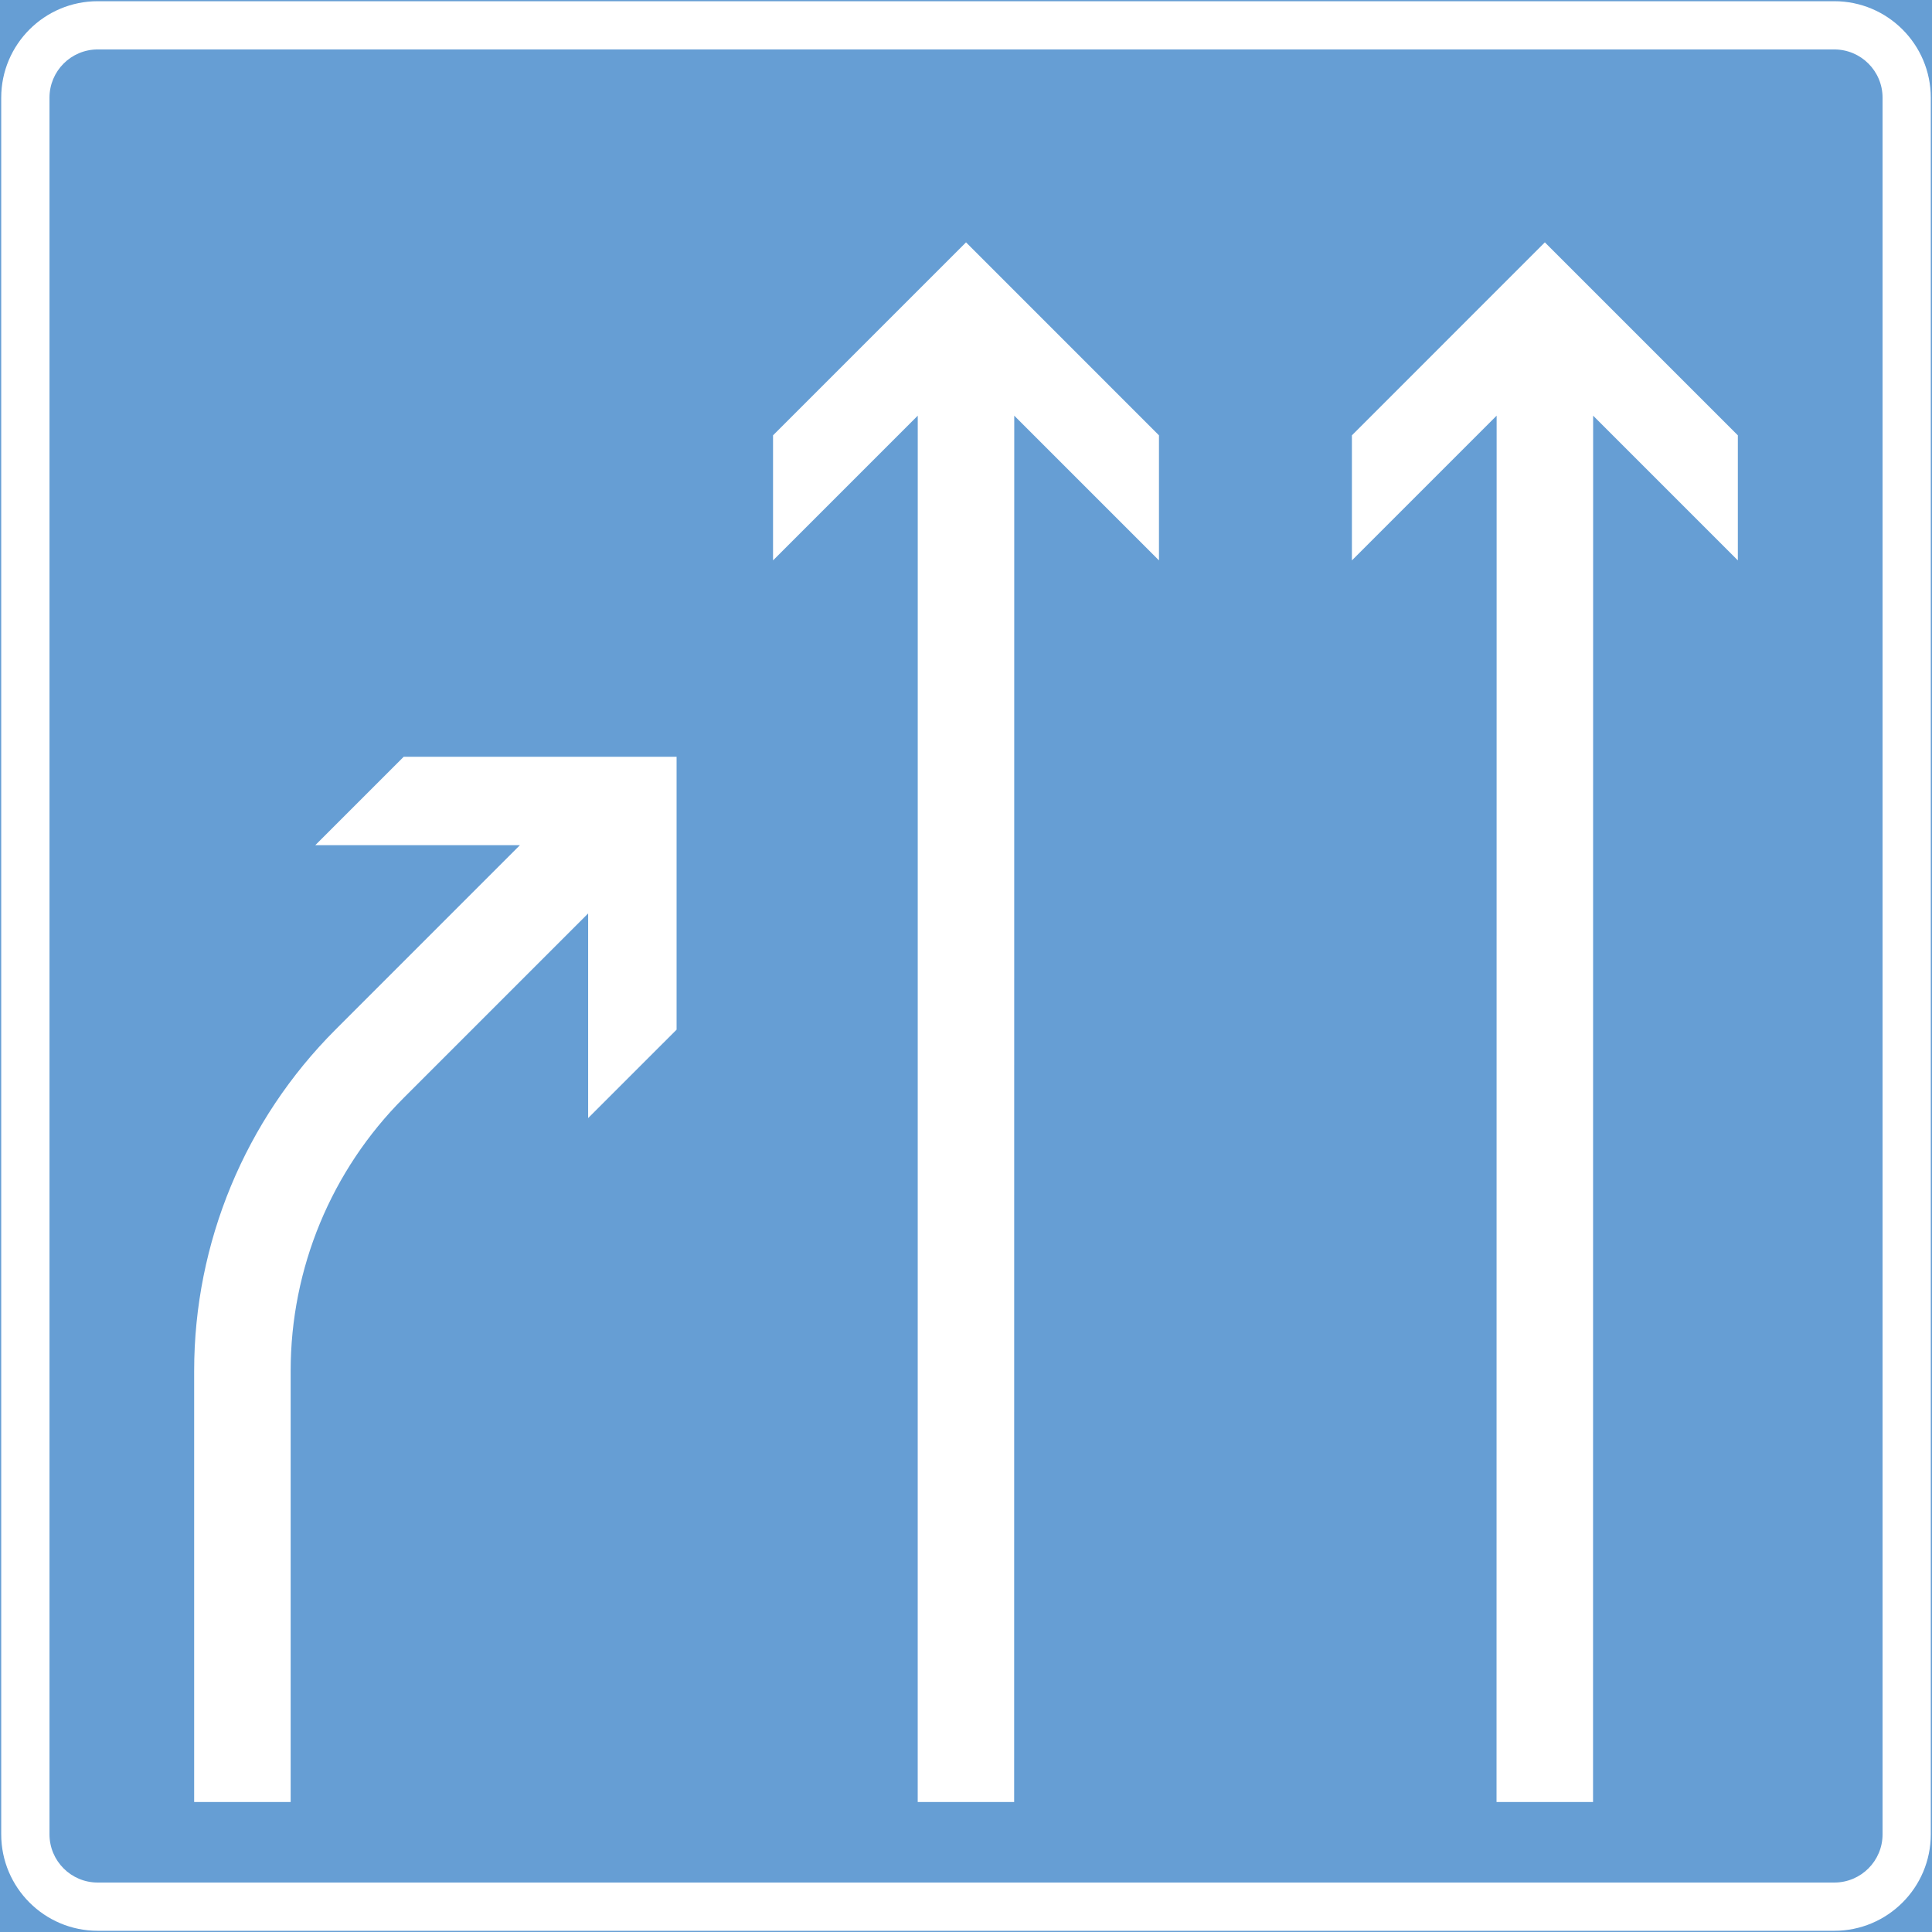 <ns0:svg xmlns:dc="http://purl.org/dc/elements/1.1/" xmlns:ns0="http://www.w3.org/2000/svg" xmlns:ns1="http://sodipodi.sourceforge.net/DTD/sodipodi-0.dtd" xmlns:ns2="http://www.inkscape.org/namespaces/inkscape" xmlns:ns4="http://creativecommons.org/ns#" xmlns:rdf="http://www.w3.org/1999/02/22-rdf-syntax-ns#" version="1.1" id="Layer_1" x="0px" y="0px" width="397.355" height="397.356" viewBox="0 0 397.355 397.356" xml:space="preserve" ns1:docname="F8.2.svg" ns2:version="0.92.5 (2060ec1f9f, 2020-04-08)" opacity="0.6"><ns0:rect x="0" y="0" width="397.355" height="397.356" fill="#333333" stroke="none"/><ns0:defs id="defs5438" /><ns1:namedview pagecolor="#ffffff" bordercolor="#666666" borderopacity="1" objecttolerance="10" gridtolerance="10" guidetolerance="10" ns2:pageopacity="0" ns2:pageshadow="2" ns2:window-width="640" ns2:window-height="480" id="namedview5436" showgrid="false" ns2:zoom="0.55503813" ns2:cx="198.6785" ns2:cy="198.67798" ns2:window-x="0" ns2:window-y="0" ns2:window-maximized="0" ns2:current-layer="Layer_1" />
<ns0:g id="LWPOLYLINE_1_" transform="translate(-13.92,-13.92)">
	
		<ns0:rect x="14.17" y="14.17" style="fill:#005eb8;stroke:#005eb8;stroke-width:0.5;stroke-miterlimit:10" width="396.855" height="396.856" id="rect5417" />
</ns0:g>
<ns0:g id="LWPOLYLINE_137_" transform="translate(-13.92,-13.92)">
	<ns0:path style="fill:#ffffff" d="m 34.017,14.17 h 357.162 c 10.958,0 19.847,8.885 19.847,19.847 v 357.162 c 0,10.959 -8.889,19.848 -19.847,19.848 H 34.017 c -10.957,0 -19.847,-8.889 -19.847,-19.848 V 34.017 c 0,-10.962 8.89,-19.847 19.847,-19.847 z" id="path5420" ns2:connector-curvature="0" />
</ns0:g>
<ns0:g id="LWPOLYLINE_136_" transform="translate(-13.92,-13.92)">
	<ns0:path style="fill:#005eb8" d="m 34.017,24.089 h 357.162 c 5.484,0 9.929,4.444 9.929,9.928 v 357.162 c 0,5.484 -4.444,9.924 -9.929,9.924 H 34.017 c -5.484,0 -9.919,-4.439 -9.919,-9.924 V 34.017 c 0,-5.484 4.435,-9.928 9.919,-9.928 z" id="path5423" ns2:connector-curvature="0" />
</ns0:g>
<ns0:g id="LWPOLYLINE_5_" transform="translate(-13.92,-13.92)">
	<ns0:polygon style="fill:#ffffff" points="252.286,129.178 252.286,103.454 212.603,63.767 172.911,103.454 172.911,129.178 202.675,99.413 202.666,384.542 222.501,384.542 222.521,99.413 " id="polygon5426" />
</ns0:g>
<ns0:g id="LWPOLYLINE_4_" transform="translate(-13.92,-13.92)">
	<ns0:polygon style="fill:#ffffff" points="371.343,129.178 371.343,103.454 331.651,63.767 291.968,103.454 291.968,129.178 321.733,99.413 321.713,384.542 341.56,384.542 341.579,99.413 " id="polygon5429" />
</ns0:g>
<ns0:g id="LWPOLYLINE_3_" transform="translate(-13.92,-13.92)">
	<ns0:path style="fill:#ffffff" d="M 134.882,201.79 96.95,239.722 C 82.059,254.604 73.7,274.796 73.7,295.845 v 88.697 H 53.853 v -88.697 c 0,-26.311 10.457,-51.549 29.063,-70.154 l 37.932,-37.937 H 78.759 L 96.95,169.567 h 56.123 v 56.123 l -18.191,18.188 z" id="path5432" ns2:connector-curvature="0" />
</ns0:g>
</ns0:svg>